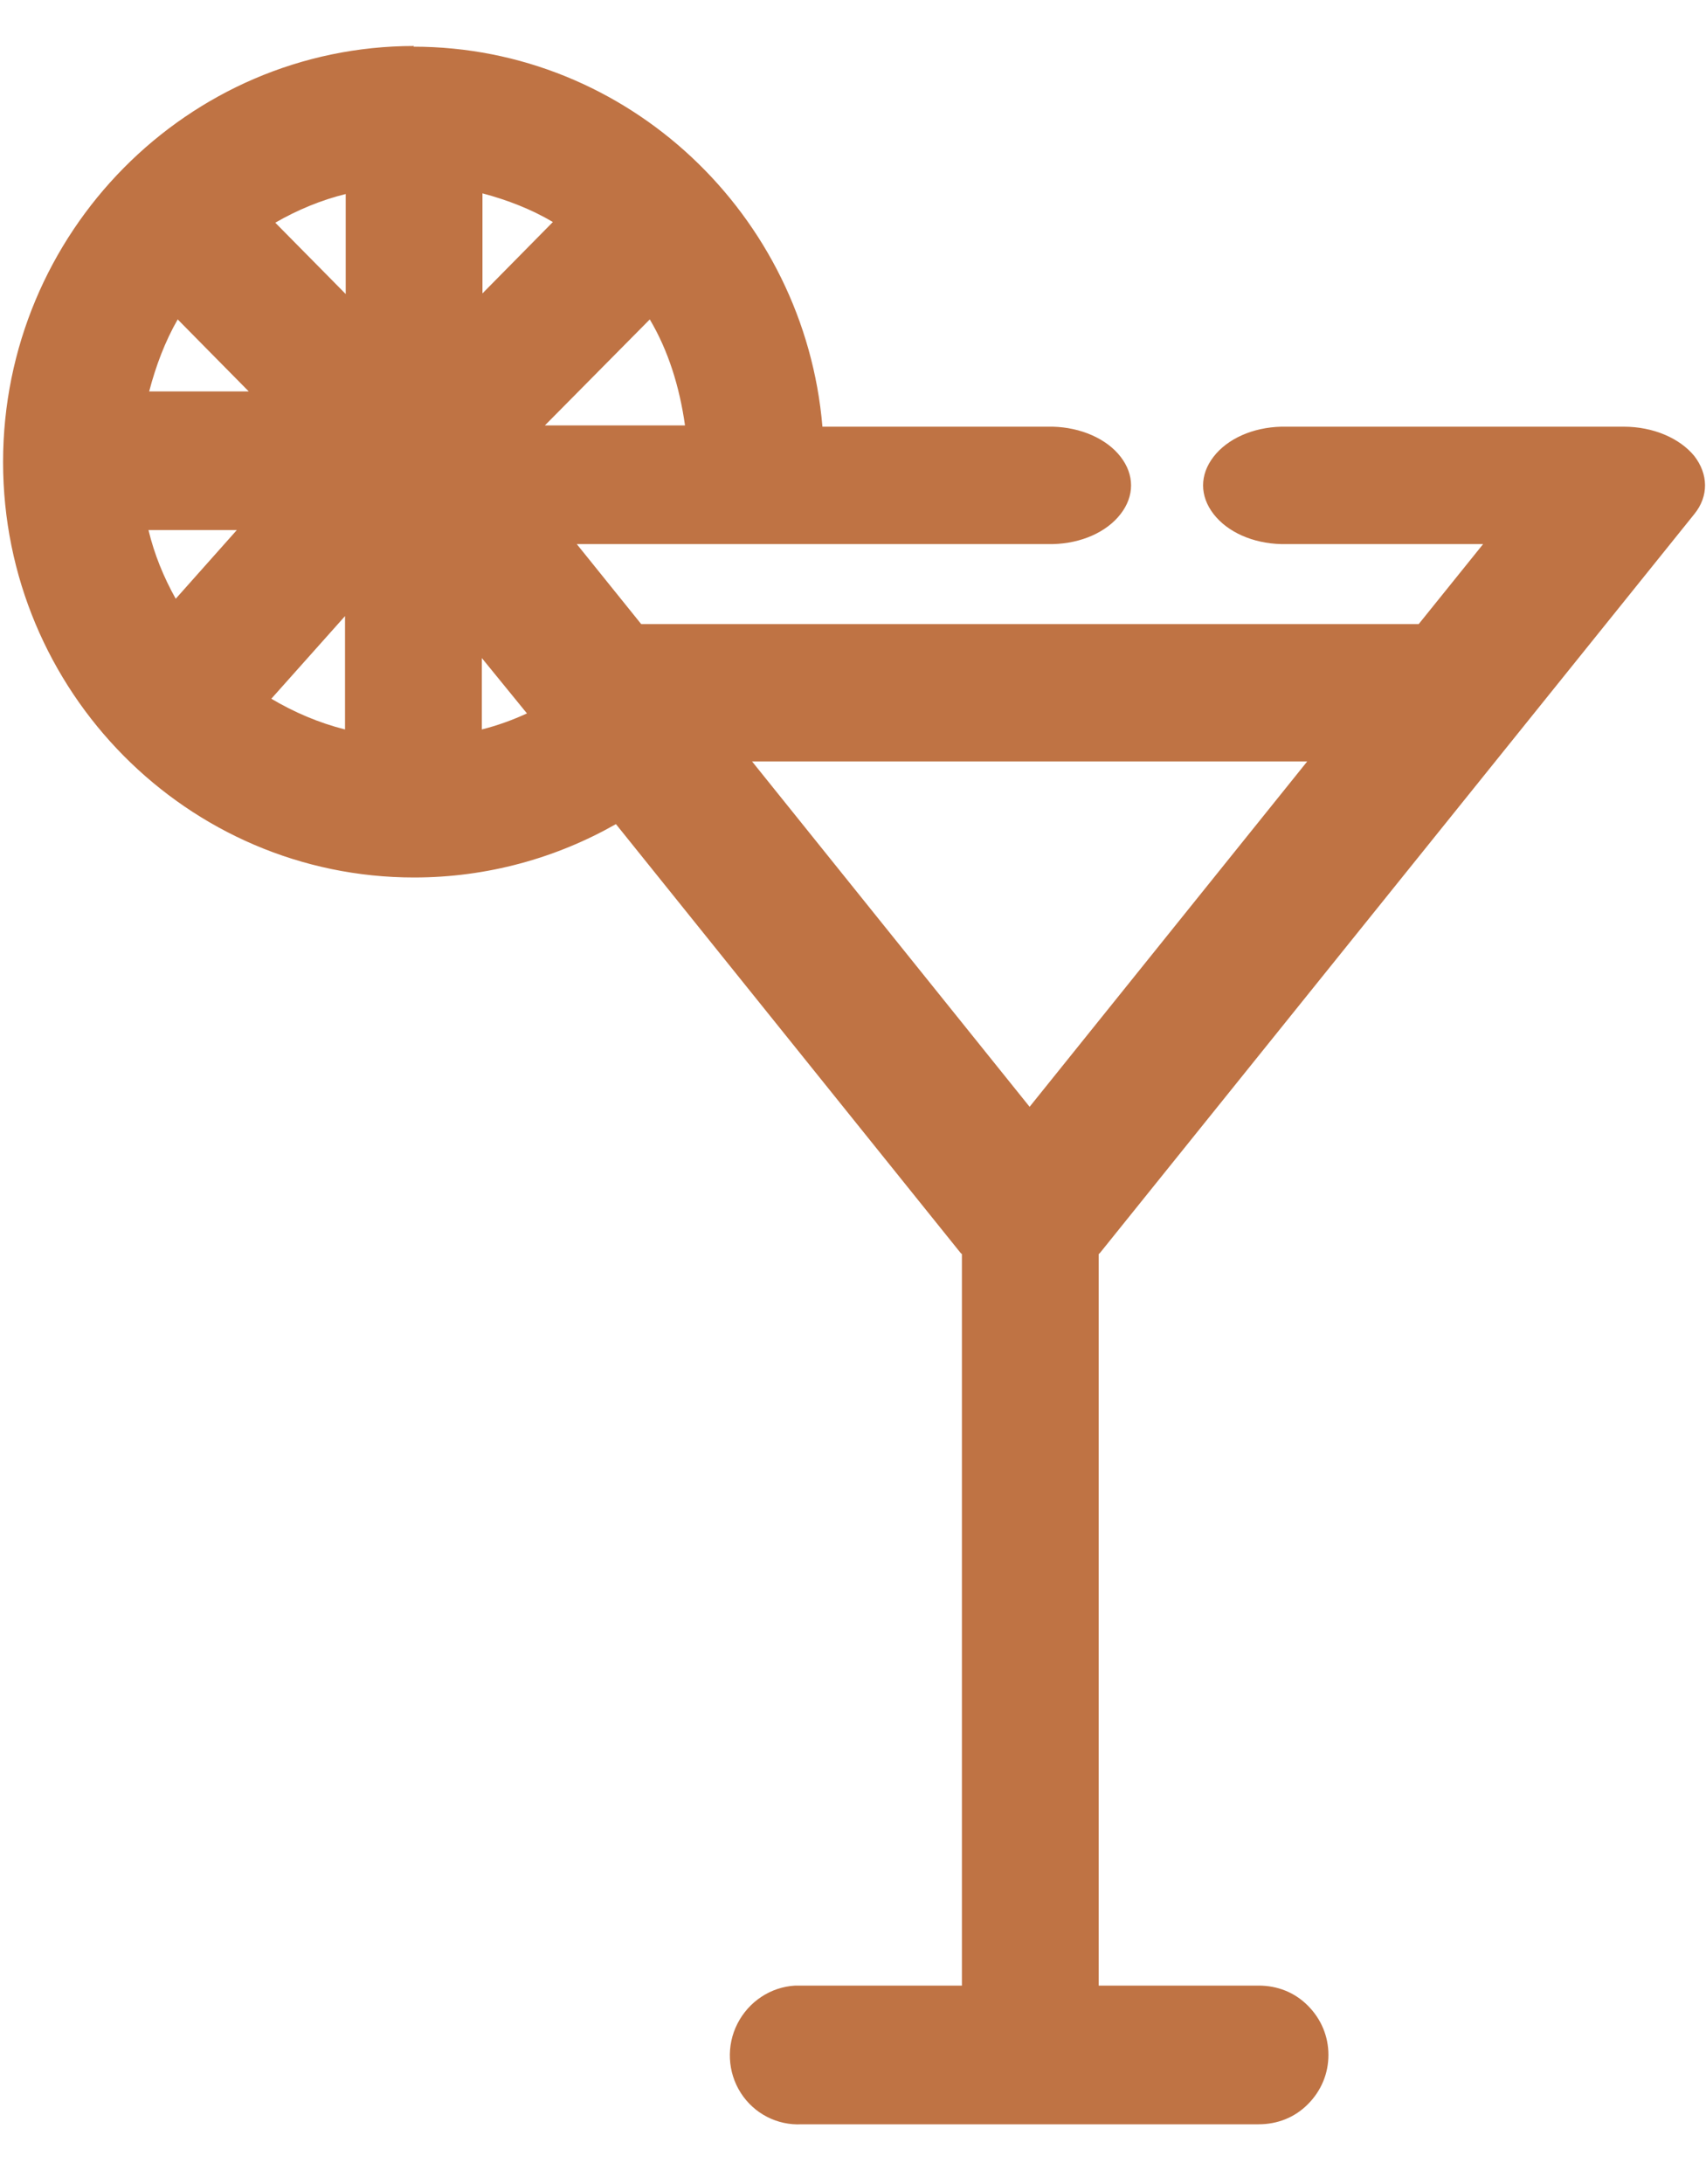 <svg width="25" height="32" viewBox="0 0 25 32" fill="none" xmlns="http://www.w3.org/2000/svg">
<path d="M11.021 11.157H19.156L15.088 16.217L11.021 11.157ZM7.061 9.642L7.722 10.453C7.508 10.551 7.294 10.629 7.061 10.688V9.642ZM5.056 9.017V10.688C4.667 10.59 4.307 10.434 3.976 10.238L5.056 9.027V9.017ZM2.176 7.767H3.47L2.575 8.773C2.4 8.46 2.263 8.128 2.176 7.767ZM9.522 4.68C9.795 5.139 9.96 5.676 10.038 6.233H7.985L9.522 4.68V4.68ZM2.604 4.68L3.645 5.735H2.186C2.283 5.363 2.419 5.002 2.604 4.68ZM7.07 2.833C7.44 2.931 7.79 3.068 8.102 3.253L7.07 4.299V2.823V2.833ZM5.066 2.833V4.308L4.034 3.263C4.356 3.077 4.706 2.931 5.066 2.843V2.833ZM6.068 0.674C2.75 0.674 0.045 3.41 0.045 6.77C0.045 10.131 2.75 12.857 6.068 12.857C7.138 12.857 8.15 12.573 9.026 12.075L14.076 18.357L14.096 18.376V29.093H11.653C11.293 29.113 10.972 29.327 10.807 29.65C10.642 29.972 10.661 30.363 10.856 30.666C11.05 30.969 11.391 31.145 11.751 31.125H18.445C18.718 31.125 18.971 31.027 19.165 30.832C19.36 30.637 19.467 30.383 19.467 30.109C19.467 29.835 19.36 29.581 19.165 29.386C18.971 29.191 18.718 29.093 18.445 29.093H16.1V18.376L16.12 18.357L24.829 7.532C25.043 7.268 25.033 6.946 24.829 6.682C24.614 6.419 24.225 6.252 23.797 6.252H18.776C18.358 6.262 17.988 6.428 17.784 6.692C17.579 6.956 17.579 7.268 17.784 7.532C17.988 7.796 18.358 7.962 18.776 7.972H21.734L20.79 9.144H9.396L8.452 7.972H15.429C15.847 7.962 16.217 7.796 16.421 7.532C16.626 7.268 16.626 6.956 16.421 6.692C16.217 6.428 15.838 6.262 15.429 6.252H12.052C11.79 3.146 9.201 0.684 6.058 0.684L6.068 0.674Z" fill="#BF7344"/>
</svg>
